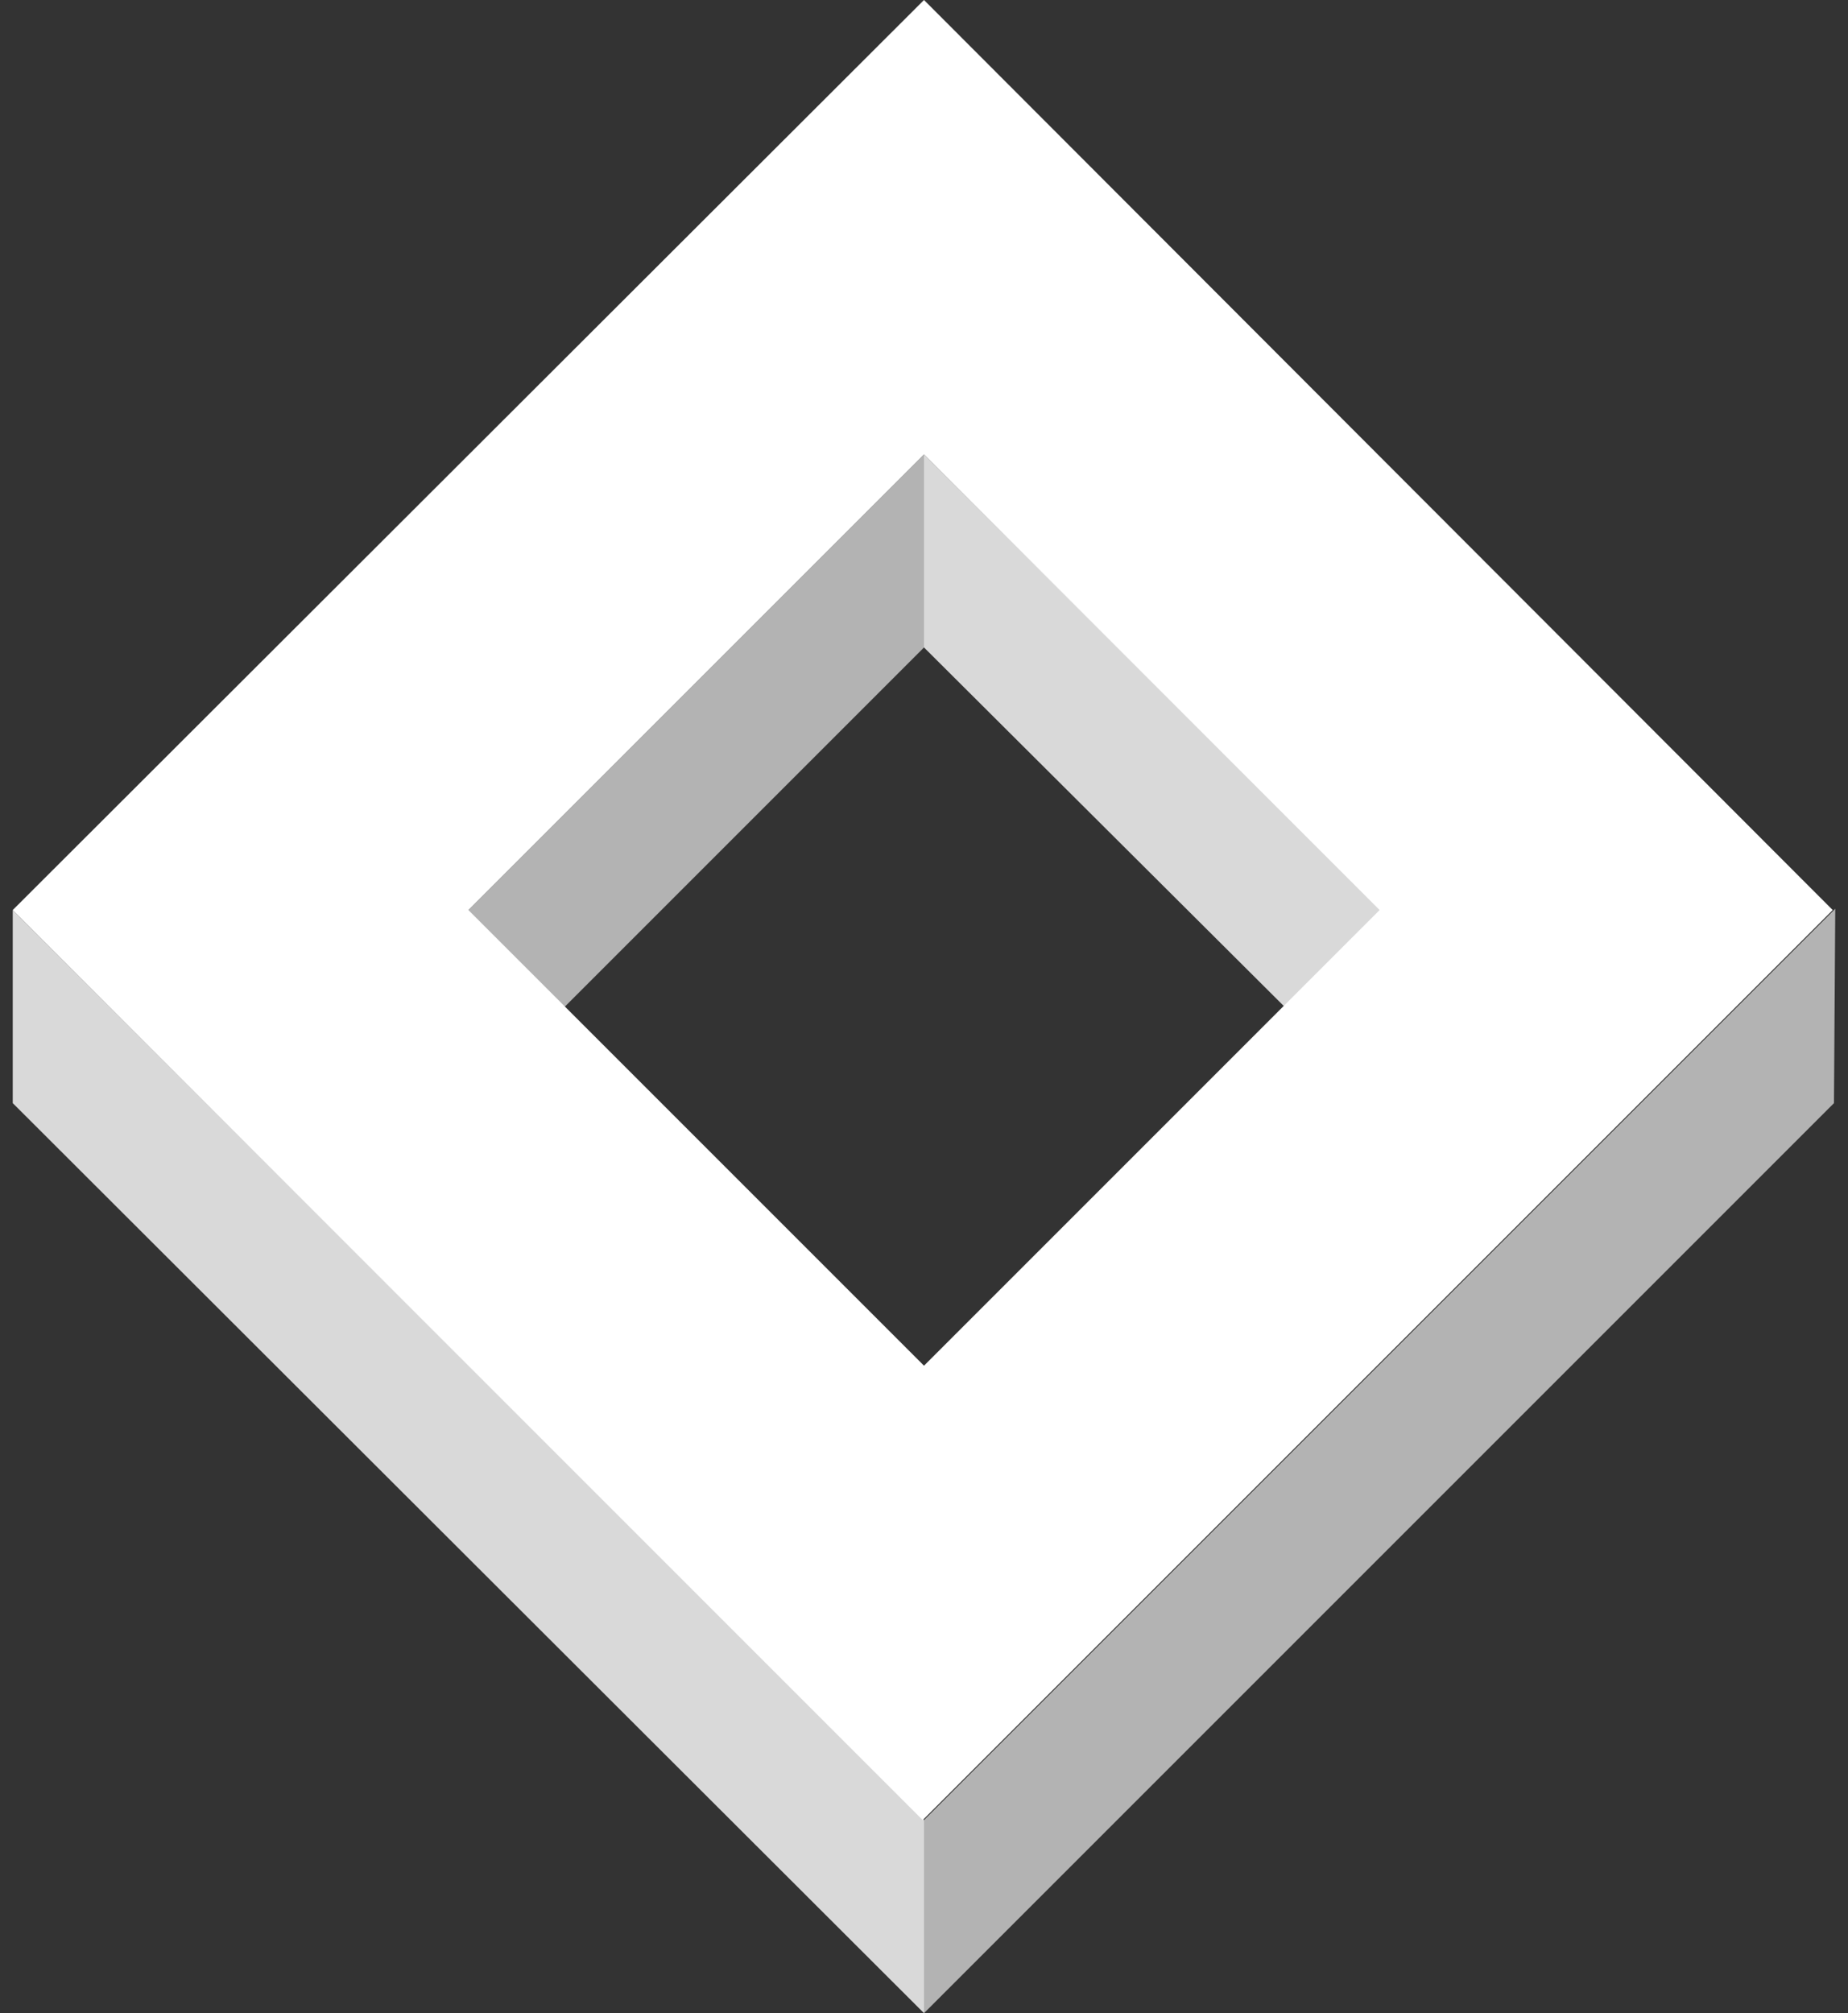 <?xml version="1.0" encoding="UTF-8" standalone="no"?>
<svg
   xmlns:dc="http://purl.org/dc/elements/1.1/"
   xmlns:cc="http://creativecommons.org/ns#"
   xmlns:rdf="http://www.w3.org/1999/02/22-rdf-syntax-ns#"
   xmlns:svg="http://www.w3.org/2000/svg"
   xmlns="http://www.w3.org/2000/svg"
   xmlns:sodipodi="http://sodipodi.sourceforge.net/DTD/sodipodi-0.dtd"
   xmlns:inkscape="http://www.inkscape.org/namespaces/inkscape"
   width="580.064"
   height="631.856"
   viewBox="0 0 143.58 156.4"
   version="1.1"
   id="svg3783"
   sodipodi:docname="logo.svg"
   inkscape:version="0.92.4 (unknown)">
  <rect x="0" y="0" width="143.58" height="156.4" fill="#333333" stroke="none"/>
  <defs
     id="defs3787" />
  <sodipodi:namedview
     pagecolor="#ffffff"
     bordercolor="#666666"
     borderopacity="1"
     objecttolerance="10"
     gridtolerance="10"
     guidetolerance="10"
     inkscape:pageopacity="0"
     inkscape:pageshadow="2"
     inkscape:window-width="1344"
     inkscape:window-height="721"
     id="namedview3785"
     showgrid="false"
     fit-margin-top="0"
     fit-margin-left="0"
     fit-margin-right="0"
     fit-margin-bottom="0"
     inkscape:zoom="0.66955446"
     inkscape:cx="286.032"
     inkscape:cy="375.66922"
     inkscape:window-x="10"
     inkscape:window-y="10"
     inkscape:window-maximized="0"
     inkscape:current-layer="svg3783" />
  <g
     id="g3781"
     transform="translate(-28.21,-21.8)">
    <polygon
       points="71.5,100.6 100,72.1 100,57.1 64,93.1 "
       id="polygon3771"
       style="fill:#b3b3b3" />
    <polygon
       points="128.6,100.6 136.1,93.1 100,57.1 100,72.1 "
       id="polygon3773"
       style="fill:#d9d9d9" />
    <polygon
       points="170.7,107.5 170.8,92.4 100,163.2 100,178.2 "
       id="polygon3775"
       style="fill:#b3b3b3" />
    <polygon
       points="29.2,107.5 100,178.2 100,163.2 29.2,92.5 "
       id="polygon3777"
       style="fill:#d9d9d9" />
    <path
       d="M 100,21.8 29.2,92.5 99.9,163.2 170.6,92.5 Z M 100,127.9 64.6,92.5 100,57.1 135.4,92.5 Z"
       id="path3779"
       inkscape:connector-curvature="0"
       style="fill:#fff" />
  </g>
</svg>
